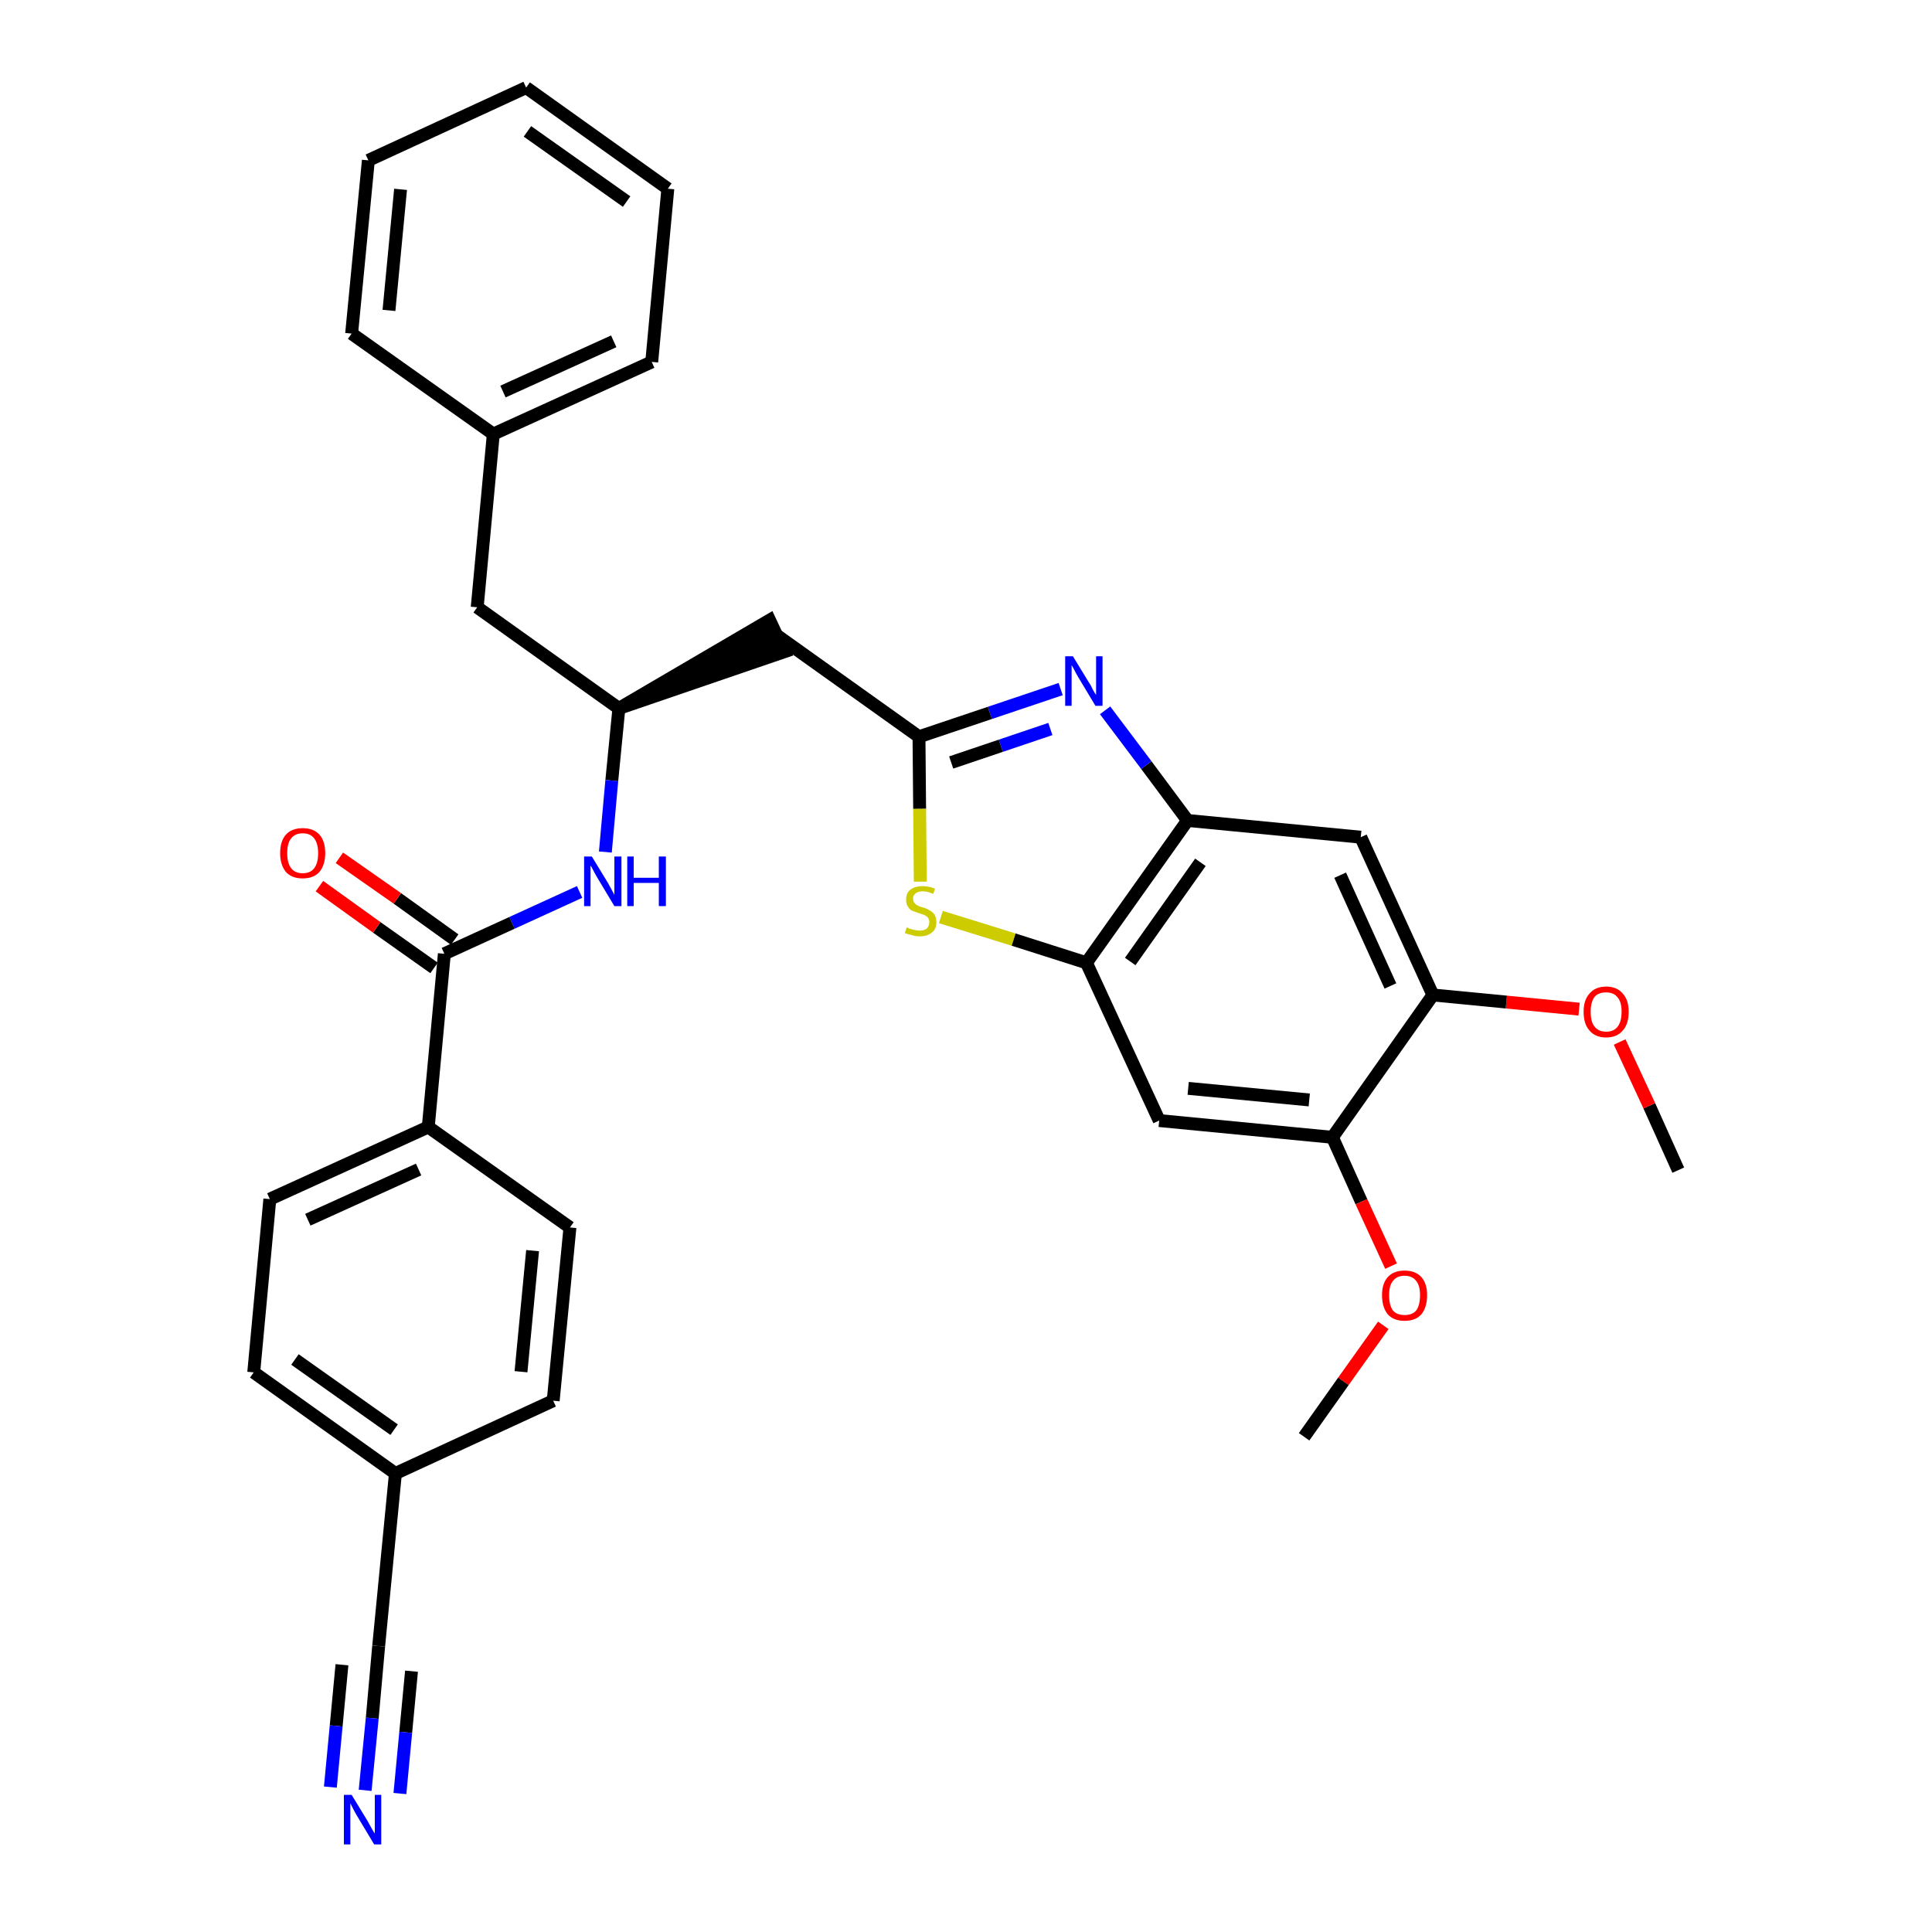 <?xml version='1.0' encoding='iso-8859-1'?>
<svg version='1.1' baseProfile='full'
              xmlns='http://www.w3.org/2000/svg'
                      xmlns:rdkit='http://www.rdkit.org/xml'
                      xmlns:xlink='http://www.w3.org/1999/xlink'
                  xml:space='preserve'
width='300px' height='300px' viewBox='0 0 300 300'>
<!-- END OF HEADER -->
<path class='bond-0 atom-0 atom-1' d='M 260.6,181.7 L 256.1,171.7' style='fill:none;fill-rule:evenodd;stroke:#000000;stroke-width:2.0px;stroke-linecap:butt;stroke-linejoin:miter;stroke-opacity:1' />
<path class='bond-0 atom-0 atom-1' d='M 256.1,171.7 L 251.5,161.8' style='fill:none;fill-rule:evenodd;stroke:#FF0000;stroke-width:2.0px;stroke-linecap:butt;stroke-linejoin:miter;stroke-opacity:1' />
<path class='bond-1 atom-1 atom-2' d='M 245.2,156.7 L 233.9,155.6' style='fill:none;fill-rule:evenodd;stroke:#FF0000;stroke-width:2.0px;stroke-linecap:butt;stroke-linejoin:miter;stroke-opacity:1' />
<path class='bond-1 atom-1 atom-2' d='M 233.9,155.6 L 222.5,154.5' style='fill:none;fill-rule:evenodd;stroke:#000000;stroke-width:2.0px;stroke-linecap:butt;stroke-linejoin:miter;stroke-opacity:1' />
<path class='bond-2 atom-2 atom-3' d='M 222.5,154.5 L 211.3,130.0' style='fill:none;fill-rule:evenodd;stroke:#000000;stroke-width:2.0px;stroke-linecap:butt;stroke-linejoin:miter;stroke-opacity:1' />
<path class='bond-2 atom-2 atom-3' d='M 215.9,153.1 L 208.1,135.9' style='fill:none;fill-rule:evenodd;stroke:#000000;stroke-width:2.0px;stroke-linecap:butt;stroke-linejoin:miter;stroke-opacity:1' />
<path class='bond-32 atom-30 atom-2' d='M 206.9,176.6 L 222.5,154.5' style='fill:none;fill-rule:evenodd;stroke:#000000;stroke-width:2.0px;stroke-linecap:butt;stroke-linejoin:miter;stroke-opacity:1' />
<path class='bond-3 atom-3 atom-4' d='M 211.3,130.0 L 184.4,127.4' style='fill:none;fill-rule:evenodd;stroke:#000000;stroke-width:2.0px;stroke-linecap:butt;stroke-linejoin:miter;stroke-opacity:1' />
<path class='bond-4 atom-4 atom-5' d='M 184.4,127.4 L 178.0,118.8' style='fill:none;fill-rule:evenodd;stroke:#000000;stroke-width:2.0px;stroke-linecap:butt;stroke-linejoin:miter;stroke-opacity:1' />
<path class='bond-4 atom-4 atom-5' d='M 178.0,118.8 L 171.6,110.3' style='fill:none;fill-rule:evenodd;stroke:#0000FF;stroke-width:2.0px;stroke-linecap:butt;stroke-linejoin:miter;stroke-opacity:1' />
<path class='bond-33 atom-28 atom-4' d='M 168.7,149.5 L 184.4,127.4' style='fill:none;fill-rule:evenodd;stroke:#000000;stroke-width:2.0px;stroke-linecap:butt;stroke-linejoin:miter;stroke-opacity:1' />
<path class='bond-33 atom-28 atom-4' d='M 175.5,149.3 L 186.4,133.9' style='fill:none;fill-rule:evenodd;stroke:#000000;stroke-width:2.0px;stroke-linecap:butt;stroke-linejoin:miter;stroke-opacity:1' />
<path class='bond-5 atom-5 atom-6' d='M 164.7,107.0 L 153.7,110.7' style='fill:none;fill-rule:evenodd;stroke:#0000FF;stroke-width:2.0px;stroke-linecap:butt;stroke-linejoin:miter;stroke-opacity:1' />
<path class='bond-5 atom-5 atom-6' d='M 153.7,110.7 L 142.7,114.4' style='fill:none;fill-rule:evenodd;stroke:#000000;stroke-width:2.0px;stroke-linecap:butt;stroke-linejoin:miter;stroke-opacity:1' />
<path class='bond-5 atom-5 atom-6' d='M 163.1,113.2 L 155.4,115.8' style='fill:none;fill-rule:evenodd;stroke:#0000FF;stroke-width:2.0px;stroke-linecap:butt;stroke-linejoin:miter;stroke-opacity:1' />
<path class='bond-5 atom-5 atom-6' d='M 155.4,115.8 L 147.7,118.4' style='fill:none;fill-rule:evenodd;stroke:#000000;stroke-width:2.0px;stroke-linecap:butt;stroke-linejoin:miter;stroke-opacity:1' />
<path class='bond-6 atom-6 atom-7' d='M 142.7,114.4 L 120.7,98.7' style='fill:none;fill-rule:evenodd;stroke:#000000;stroke-width:2.0px;stroke-linecap:butt;stroke-linejoin:miter;stroke-opacity:1' />
<path class='bond-26 atom-6 atom-27' d='M 142.7,114.4 L 142.8,125.6' style='fill:none;fill-rule:evenodd;stroke:#000000;stroke-width:2.0px;stroke-linecap:butt;stroke-linejoin:miter;stroke-opacity:1' />
<path class='bond-26 atom-6 atom-27' d='M 142.8,125.6 L 142.9,136.9' style='fill:none;fill-rule:evenodd;stroke:#CCCC00;stroke-width:2.0px;stroke-linecap:butt;stroke-linejoin:miter;stroke-opacity:1' />
<path class='bond-7 atom-8 atom-7' d='M 96.1,110.0 L 121.8,101.2 L 119.5,96.3 Z' style='fill:#000000;fill-rule:evenodd;fill-opacity:1;stroke:#000000;stroke-width:2.0px;stroke-linecap:butt;stroke-linejoin:miter;stroke-opacity:1;' />
<path class='bond-8 atom-8 atom-9' d='M 96.1,110.0 L 74.1,94.3' style='fill:none;fill-rule:evenodd;stroke:#000000;stroke-width:2.0px;stroke-linecap:butt;stroke-linejoin:miter;stroke-opacity:1' />
<path class='bond-15 atom-8 atom-16' d='M 96.1,110.0 L 95.0,121.2' style='fill:none;fill-rule:evenodd;stroke:#000000;stroke-width:2.0px;stroke-linecap:butt;stroke-linejoin:miter;stroke-opacity:1' />
<path class='bond-15 atom-8 atom-16' d='M 95.0,121.2 L 94.0,132.3' style='fill:none;fill-rule:evenodd;stroke:#0000FF;stroke-width:2.0px;stroke-linecap:butt;stroke-linejoin:miter;stroke-opacity:1' />
<path class='bond-9 atom-9 atom-10' d='M 74.1,94.3 L 76.6,67.4' style='fill:none;fill-rule:evenodd;stroke:#000000;stroke-width:2.0px;stroke-linecap:butt;stroke-linejoin:miter;stroke-opacity:1' />
<path class='bond-10 atom-10 atom-11' d='M 76.6,67.4 L 101.2,56.2' style='fill:none;fill-rule:evenodd;stroke:#000000;stroke-width:2.0px;stroke-linecap:butt;stroke-linejoin:miter;stroke-opacity:1' />
<path class='bond-10 atom-10 atom-11' d='M 78.1,60.8 L 95.3,53.0' style='fill:none;fill-rule:evenodd;stroke:#000000;stroke-width:2.0px;stroke-linecap:butt;stroke-linejoin:miter;stroke-opacity:1' />
<path class='bond-34 atom-15 atom-10' d='M 54.6,51.8 L 76.6,67.4' style='fill:none;fill-rule:evenodd;stroke:#000000;stroke-width:2.0px;stroke-linecap:butt;stroke-linejoin:miter;stroke-opacity:1' />
<path class='bond-11 atom-11 atom-12' d='M 101.2,56.2 L 103.7,29.3' style='fill:none;fill-rule:evenodd;stroke:#000000;stroke-width:2.0px;stroke-linecap:butt;stroke-linejoin:miter;stroke-opacity:1' />
<path class='bond-12 atom-12 atom-13' d='M 103.7,29.3 L 81.7,13.6' style='fill:none;fill-rule:evenodd;stroke:#000000;stroke-width:2.0px;stroke-linecap:butt;stroke-linejoin:miter;stroke-opacity:1' />
<path class='bond-12 atom-12 atom-13' d='M 97.3,31.3 L 81.9,20.4' style='fill:none;fill-rule:evenodd;stroke:#000000;stroke-width:2.0px;stroke-linecap:butt;stroke-linejoin:miter;stroke-opacity:1' />
<path class='bond-13 atom-13 atom-14' d='M 81.7,13.6 L 57.2,24.9' style='fill:none;fill-rule:evenodd;stroke:#000000;stroke-width:2.0px;stroke-linecap:butt;stroke-linejoin:miter;stroke-opacity:1' />
<path class='bond-14 atom-14 atom-15' d='M 57.2,24.9 L 54.6,51.8' style='fill:none;fill-rule:evenodd;stroke:#000000;stroke-width:2.0px;stroke-linecap:butt;stroke-linejoin:miter;stroke-opacity:1' />
<path class='bond-14 atom-14 atom-15' d='M 62.2,29.4 L 60.4,48.2' style='fill:none;fill-rule:evenodd;stroke:#000000;stroke-width:2.0px;stroke-linecap:butt;stroke-linejoin:miter;stroke-opacity:1' />
<path class='bond-16 atom-16 atom-17' d='M 90.0,138.5 L 79.5,143.3' style='fill:none;fill-rule:evenodd;stroke:#0000FF;stroke-width:2.0px;stroke-linecap:butt;stroke-linejoin:miter;stroke-opacity:1' />
<path class='bond-16 atom-16 atom-17' d='M 79.5,143.3 L 69.0,148.1' style='fill:none;fill-rule:evenodd;stroke:#000000;stroke-width:2.0px;stroke-linecap:butt;stroke-linejoin:miter;stroke-opacity:1' />
<path class='bond-17 atom-17 atom-18' d='M 70.6,145.9 L 61.7,139.5' style='fill:none;fill-rule:evenodd;stroke:#000000;stroke-width:2.0px;stroke-linecap:butt;stroke-linejoin:miter;stroke-opacity:1' />
<path class='bond-17 atom-17 atom-18' d='M 61.7,139.5 L 52.7,133.2' style='fill:none;fill-rule:evenodd;stroke:#FF0000;stroke-width:2.0px;stroke-linecap:butt;stroke-linejoin:miter;stroke-opacity:1' />
<path class='bond-17 atom-17 atom-18' d='M 67.4,150.3 L 58.5,144.0' style='fill:none;fill-rule:evenodd;stroke:#000000;stroke-width:2.0px;stroke-linecap:butt;stroke-linejoin:miter;stroke-opacity:1' />
<path class='bond-17 atom-17 atom-18' d='M 58.5,144.0 L 49.6,137.6' style='fill:none;fill-rule:evenodd;stroke:#FF0000;stroke-width:2.0px;stroke-linecap:butt;stroke-linejoin:miter;stroke-opacity:1' />
<path class='bond-18 atom-17 atom-19' d='M 69.0,148.1 L 66.5,175.0' style='fill:none;fill-rule:evenodd;stroke:#000000;stroke-width:2.0px;stroke-linecap:butt;stroke-linejoin:miter;stroke-opacity:1' />
<path class='bond-19 atom-19 atom-20' d='M 66.5,175.0 L 41.9,186.2' style='fill:none;fill-rule:evenodd;stroke:#000000;stroke-width:2.0px;stroke-linecap:butt;stroke-linejoin:miter;stroke-opacity:1' />
<path class='bond-19 atom-19 atom-20' d='M 65.0,181.6 L 47.8,189.4' style='fill:none;fill-rule:evenodd;stroke:#000000;stroke-width:2.0px;stroke-linecap:butt;stroke-linejoin:miter;stroke-opacity:1' />
<path class='bond-35 atom-26 atom-19' d='M 88.5,190.6 L 66.5,175.0' style='fill:none;fill-rule:evenodd;stroke:#000000;stroke-width:2.0px;stroke-linecap:butt;stroke-linejoin:miter;stroke-opacity:1' />
<path class='bond-20 atom-20 atom-21' d='M 41.9,186.2 L 39.4,213.1' style='fill:none;fill-rule:evenodd;stroke:#000000;stroke-width:2.0px;stroke-linecap:butt;stroke-linejoin:miter;stroke-opacity:1' />
<path class='bond-21 atom-21 atom-22' d='M 39.4,213.1 L 61.4,228.8' style='fill:none;fill-rule:evenodd;stroke:#000000;stroke-width:2.0px;stroke-linecap:butt;stroke-linejoin:miter;stroke-opacity:1' />
<path class='bond-21 atom-21 atom-22' d='M 45.8,211.1 L 61.2,222.0' style='fill:none;fill-rule:evenodd;stroke:#000000;stroke-width:2.0px;stroke-linecap:butt;stroke-linejoin:miter;stroke-opacity:1' />
<path class='bond-22 atom-22 atom-23' d='M 61.4,228.8 L 58.8,255.6' style='fill:none;fill-rule:evenodd;stroke:#000000;stroke-width:2.0px;stroke-linecap:butt;stroke-linejoin:miter;stroke-opacity:1' />
<path class='bond-24 atom-22 atom-25' d='M 61.4,228.8 L 85.9,217.5' style='fill:none;fill-rule:evenodd;stroke:#000000;stroke-width:2.0px;stroke-linecap:butt;stroke-linejoin:miter;stroke-opacity:1' />
<path class='bond-23 atom-23 atom-24' d='M 58.8,255.6 L 57.8,266.8' style='fill:none;fill-rule:evenodd;stroke:#000000;stroke-width:2.0px;stroke-linecap:butt;stroke-linejoin:miter;stroke-opacity:1' />
<path class='bond-23 atom-23 atom-24' d='M 57.8,266.8 L 56.7,278.0' style='fill:none;fill-rule:evenodd;stroke:#0000FF;stroke-width:2.0px;stroke-linecap:butt;stroke-linejoin:miter;stroke-opacity:1' />
<path class='bond-23 atom-23 atom-24' d='M 53.1,258.5 L 52.2,268.0' style='fill:none;fill-rule:evenodd;stroke:#000000;stroke-width:2.0px;stroke-linecap:butt;stroke-linejoin:miter;stroke-opacity:1' />
<path class='bond-23 atom-23 atom-24' d='M 52.2,268.0 L 51.3,277.5' style='fill:none;fill-rule:evenodd;stroke:#0000FF;stroke-width:2.0px;stroke-linecap:butt;stroke-linejoin:miter;stroke-opacity:1' />
<path class='bond-23 atom-23 atom-24' d='M 63.9,259.5 L 63.0,269.0' style='fill:none;fill-rule:evenodd;stroke:#000000;stroke-width:2.0px;stroke-linecap:butt;stroke-linejoin:miter;stroke-opacity:1' />
<path class='bond-23 atom-23 atom-24' d='M 63.0,269.0 L 62.1,278.5' style='fill:none;fill-rule:evenodd;stroke:#0000FF;stroke-width:2.0px;stroke-linecap:butt;stroke-linejoin:miter;stroke-opacity:1' />
<path class='bond-25 atom-25 atom-26' d='M 85.9,217.5 L 88.5,190.6' style='fill:none;fill-rule:evenodd;stroke:#000000;stroke-width:2.0px;stroke-linecap:butt;stroke-linejoin:miter;stroke-opacity:1' />
<path class='bond-25 atom-25 atom-26' d='M 80.9,213.0 L 82.7,194.2' style='fill:none;fill-rule:evenodd;stroke:#000000;stroke-width:2.0px;stroke-linecap:butt;stroke-linejoin:miter;stroke-opacity:1' />
<path class='bond-27 atom-27 atom-28' d='M 146.1,142.4 L 157.4,145.9' style='fill:none;fill-rule:evenodd;stroke:#CCCC00;stroke-width:2.0px;stroke-linecap:butt;stroke-linejoin:miter;stroke-opacity:1' />
<path class='bond-27 atom-27 atom-28' d='M 157.4,145.9 L 168.7,149.5' style='fill:none;fill-rule:evenodd;stroke:#000000;stroke-width:2.0px;stroke-linecap:butt;stroke-linejoin:miter;stroke-opacity:1' />
<path class='bond-28 atom-28 atom-29' d='M 168.7,149.5 L 180.0,174.0' style='fill:none;fill-rule:evenodd;stroke:#000000;stroke-width:2.0px;stroke-linecap:butt;stroke-linejoin:miter;stroke-opacity:1' />
<path class='bond-29 atom-29 atom-30' d='M 180.0,174.0 L 206.9,176.6' style='fill:none;fill-rule:evenodd;stroke:#000000;stroke-width:2.0px;stroke-linecap:butt;stroke-linejoin:miter;stroke-opacity:1' />
<path class='bond-29 atom-29 atom-30' d='M 184.5,169.0 L 203.3,170.8' style='fill:none;fill-rule:evenodd;stroke:#000000;stroke-width:2.0px;stroke-linecap:butt;stroke-linejoin:miter;stroke-opacity:1' />
<path class='bond-30 atom-30 atom-31' d='M 206.9,176.6 L 211.4,186.6' style='fill:none;fill-rule:evenodd;stroke:#000000;stroke-width:2.0px;stroke-linecap:butt;stroke-linejoin:miter;stroke-opacity:1' />
<path class='bond-30 atom-30 atom-31' d='M 211.4,186.6 L 216.0,196.6' style='fill:none;fill-rule:evenodd;stroke:#FF0000;stroke-width:2.0px;stroke-linecap:butt;stroke-linejoin:miter;stroke-opacity:1' />
<path class='bond-31 atom-31 atom-32' d='M 214.8,205.8 L 208.6,214.5' style='fill:none;fill-rule:evenodd;stroke:#FF0000;stroke-width:2.0px;stroke-linecap:butt;stroke-linejoin:miter;stroke-opacity:1' />
<path class='bond-31 atom-31 atom-32' d='M 208.6,214.5 L 202.5,223.1' style='fill:none;fill-rule:evenodd;stroke:#000000;stroke-width:2.0px;stroke-linecap:butt;stroke-linejoin:miter;stroke-opacity:1' />
<path  class='atom-1' d='M 245.9 157.1
Q 245.9 155.3, 246.8 154.3
Q 247.7 153.2, 249.4 153.2
Q 251.1 153.2, 252.0 154.3
Q 252.9 155.3, 252.9 157.1
Q 252.9 159.0, 252.0 160.0
Q 251.1 161.1, 249.4 161.1
Q 247.7 161.1, 246.8 160.0
Q 245.9 159.0, 245.9 157.1
M 249.4 160.2
Q 250.6 160.2, 251.2 159.4
Q 251.8 158.6, 251.8 157.1
Q 251.8 155.6, 251.2 154.9
Q 250.6 154.1, 249.4 154.1
Q 248.2 154.1, 247.6 154.8
Q 247.0 155.6, 247.0 157.1
Q 247.0 158.7, 247.6 159.4
Q 248.2 160.2, 249.4 160.2
' fill='#FF0000'/>
<path  class='atom-5' d='M 166.6 101.9
L 169.1 106.0
Q 169.4 106.4, 169.7 107.1
Q 170.1 107.8, 170.2 107.9
L 170.2 101.9
L 171.2 101.9
L 171.2 109.6
L 170.1 109.6
L 167.4 105.1
Q 167.1 104.6, 166.8 104.0
Q 166.5 103.4, 166.4 103.3
L 166.4 109.6
L 165.4 109.6
L 165.4 101.9
L 166.6 101.9
' fill='#0000FF'/>
<path  class='atom-16' d='M 91.9 133.0
L 94.4 137.1
Q 94.6 137.5, 95.0 138.2
Q 95.4 138.9, 95.4 139.0
L 95.4 133.0
L 96.5 133.0
L 96.5 140.7
L 95.4 140.7
L 92.7 136.2
Q 92.4 135.7, 92.1 135.1
Q 91.8 134.5, 91.7 134.4
L 91.7 140.7
L 90.7 140.7
L 90.7 133.0
L 91.9 133.0
' fill='#0000FF'/>
<path  class='atom-16' d='M 97.4 133.0
L 98.4 133.0
L 98.4 136.3
L 102.3 136.3
L 102.3 133.0
L 103.4 133.0
L 103.4 140.7
L 102.3 140.7
L 102.3 137.1
L 98.4 137.1
L 98.4 140.7
L 97.4 140.7
L 97.4 133.0
' fill='#0000FF'/>
<path  class='atom-18' d='M 43.5 132.5
Q 43.5 130.6, 44.4 129.6
Q 45.3 128.6, 47.0 128.6
Q 48.7 128.6, 49.6 129.6
Q 50.5 130.6, 50.5 132.5
Q 50.5 134.3, 49.6 135.4
Q 48.7 136.4, 47.0 136.4
Q 45.3 136.4, 44.4 135.4
Q 43.5 134.3, 43.5 132.5
M 47.0 135.6
Q 48.2 135.6, 48.8 134.8
Q 49.4 134.0, 49.4 132.5
Q 49.4 131.0, 48.8 130.2
Q 48.2 129.4, 47.0 129.4
Q 45.8 129.4, 45.2 130.2
Q 44.6 130.9, 44.6 132.5
Q 44.6 134.0, 45.2 134.8
Q 45.8 135.6, 47.0 135.6
' fill='#FF0000'/>
<path  class='atom-24' d='M 54.6 278.7
L 57.1 282.8
Q 57.3 283.2, 57.7 283.9
Q 58.1 284.6, 58.2 284.7
L 58.2 278.7
L 59.2 278.7
L 59.2 286.4
L 58.1 286.4
L 55.4 281.9
Q 55.1 281.4, 54.8 280.8
Q 54.5 280.2, 54.4 280.0
L 54.4 286.4
L 53.4 286.4
L 53.4 278.7
L 54.6 278.7
' fill='#0000FF'/>
<path  class='atom-27' d='M 140.8 144.0
Q 140.9 144.0, 141.2 144.2
Q 141.6 144.3, 142.0 144.4
Q 142.4 144.5, 142.8 144.5
Q 143.5 144.5, 143.9 144.2
Q 144.3 143.8, 144.3 143.2
Q 144.3 142.8, 144.1 142.5
Q 143.9 142.3, 143.6 142.1
Q 143.3 142.0, 142.7 141.8
Q 142.1 141.6, 141.6 141.4
Q 141.2 141.2, 141.0 140.8
Q 140.7 140.4, 140.7 139.7
Q 140.7 138.7, 141.3 138.2
Q 142.0 137.6, 143.3 137.6
Q 144.2 137.6, 145.2 138.0
L 144.9 138.8
Q 144.0 138.4, 143.3 138.4
Q 142.6 138.4, 142.2 138.7
Q 141.7 139.1, 141.8 139.6
Q 141.8 140.0, 142.0 140.2
Q 142.2 140.5, 142.5 140.6
Q 142.8 140.8, 143.3 140.9
Q 144.0 141.1, 144.4 141.4
Q 144.8 141.6, 145.1 142.0
Q 145.4 142.5, 145.4 143.2
Q 145.4 144.3, 144.7 144.8
Q 144.0 145.4, 142.8 145.4
Q 142.1 145.4, 141.6 145.2
Q 141.1 145.1, 140.5 144.9
L 140.8 144.0
' fill='#CCCC00'/>
<path  class='atom-31' d='M 214.6 201.1
Q 214.6 199.3, 215.5 198.3
Q 216.4 197.3, 218.1 197.3
Q 219.8 197.3, 220.7 198.3
Q 221.6 199.3, 221.6 201.1
Q 221.6 203.0, 220.7 204.1
Q 219.8 205.1, 218.1 205.1
Q 216.4 205.1, 215.5 204.1
Q 214.6 203.0, 214.6 201.1
M 218.1 204.2
Q 219.3 204.2, 219.9 203.5
Q 220.5 202.7, 220.5 201.1
Q 220.5 199.6, 219.9 198.9
Q 219.3 198.1, 218.1 198.1
Q 216.9 198.1, 216.3 198.9
Q 215.7 199.6, 215.7 201.1
Q 215.7 202.7, 216.3 203.5
Q 216.9 204.2, 218.1 204.2
' fill='#FF0000'/>
</svg>
